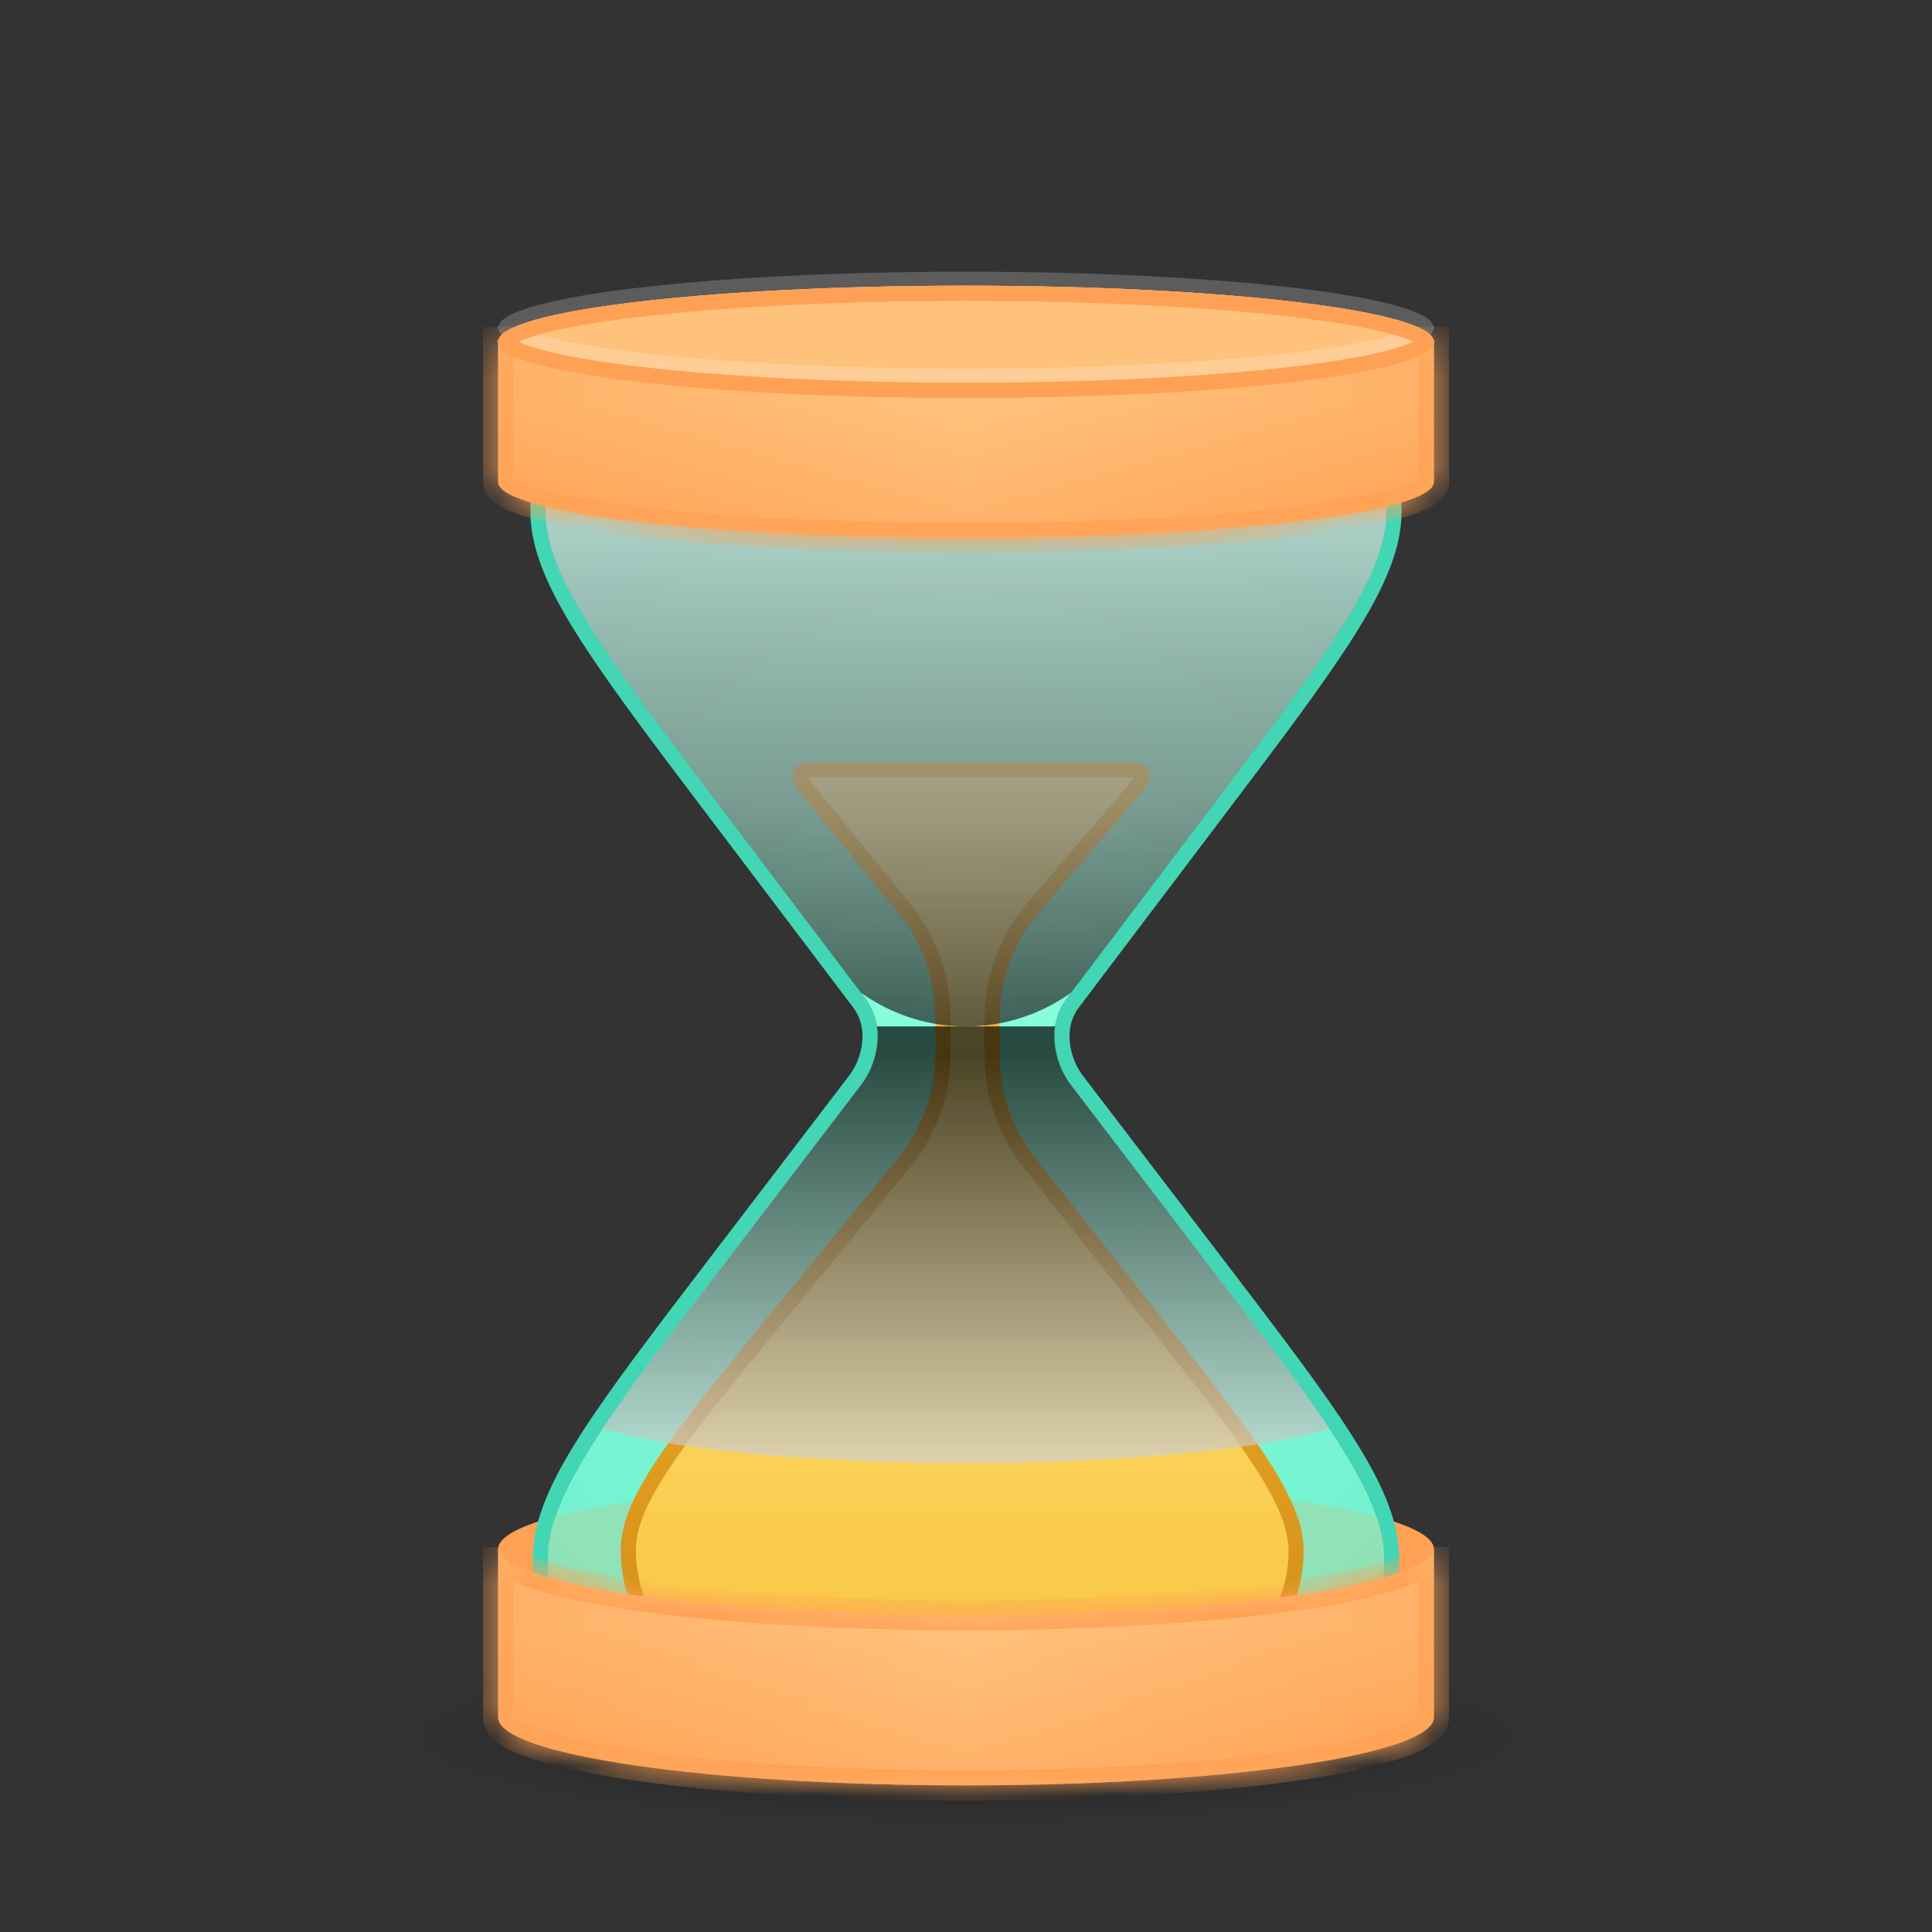 <svg width="64" height="64" viewBox="0 0 64 64" fill="none" xmlns="http://www.w3.org/2000/svg">
<rect x="0" y="0" width="64" height="64" fill="#333333" stroke="none"/>
<ellipse cx="32" cy="51.316" rx="15.5" ry="2.255" fill="#FFA154"/>
<rect opacity="0.4" x="10" y="54.036" width="44" height="6.964" fill="url(#paint0_radial_8_394)"/>
<path d="M23.87 26.74C20.028 21.663 18.107 19.124 18.071 17.004C18.035 14.89 19.029 12.89 20.737 11.643C22.45 10.393 25.633 10.393 32 10.393V10.393C38.367 10.393 41.55 10.393 43.263 11.643C44.971 12.89 45.965 14.89 45.929 17.004C45.893 19.124 43.972 21.663 40.13 26.74L35.345 33.064C35.075 33.421 34.929 33.856 34.929 34.304V34.304V34.304C34.929 34.9 35.125 35.48 35.487 35.954L40.052 41.926C43.873 46.926 45.783 49.426 45.848 51.513C45.915 53.679 44.898 55.737 43.136 56.999C41.439 58.214 38.292 58.214 32 58.214V58.214C25.707 58.214 22.561 58.214 20.864 56.999C19.102 55.737 18.085 53.679 18.152 51.513C18.217 49.426 20.127 46.926 23.948 41.926L28.513 35.954C28.875 35.48 29.071 34.9 29.071 34.304V34.304V34.304C29.071 33.856 28.925 33.421 28.655 33.064L23.87 26.74Z" fill="#89FFDD"/>
<g style="mix-blend-mode:darken">
<path d="M23.87 26.74C20.028 21.663 18.107 19.124 18.071 17.004C18.035 14.89 19.029 12.89 20.737 11.643C22.45 10.393 25.633 10.393 32 10.393V10.393C38.367 10.393 41.55 10.393 43.263 11.643C44.971 12.89 45.965 14.89 45.929 17.004C45.893 19.124 43.972 21.663 40.13 26.74L35.345 33.064C35.075 33.421 34.929 33.856 34.929 34.304V34.304V34.304C34.929 34.9 35.125 35.48 35.487 35.954L40.052 41.926C43.873 46.926 45.783 49.426 45.848 51.513C45.915 53.679 44.898 55.737 43.136 56.999C41.439 58.214 38.292 58.214 32 58.214V58.214C25.707 58.214 22.561 58.214 20.864 56.999C19.102 55.737 18.085 53.679 18.152 51.513C18.217 49.426 20.127 46.926 23.948 41.926L28.513 35.954C28.875 35.48 29.071 34.9 29.071 34.304V34.304V34.304C29.071 33.856 28.925 33.421 28.655 33.064L23.87 26.74Z" fill="url(#paint1_radial_8_394)" fill-opacity="0.7"/>
</g>
<path opacity="0.2" fill-rule="evenodd" clip-rule="evenodd" d="M18.179 52.338C18.152 52.066 18.143 51.79 18.152 51.513C18.165 51.107 18.247 50.686 18.399 50.234C21.033 49.535 26.136 49.061 32 49.061C37.864 49.061 42.968 49.535 45.601 50.234C45.753 50.686 45.836 51.107 45.848 51.513C45.857 51.79 45.848 52.066 45.821 52.338C43.26 53.07 38.032 53.571 32 53.571C25.968 53.571 20.74 53.07 18.179 52.338Z" fill="#FFA154"/>
<path d="M27.368 25.5H36.944C37.225 25.5 37.419 25.5 37.561 25.513C37.708 25.526 37.746 25.55 37.754 25.556C37.814 25.605 37.848 25.679 37.846 25.756C37.846 25.766 37.839 25.81 37.753 25.931C37.671 26.047 37.544 26.194 37.361 26.408L34.636 29.587L34.625 29.6C34.25 30.037 34.05 30.271 33.879 30.518C33.332 31.311 32.993 32.227 32.893 33.185C32.861 33.484 32.861 33.792 32.861 34.368V34.385V34.401C32.861 34.942 32.861 35.232 32.889 35.514C32.978 36.417 33.28 37.285 33.769 38.049C33.922 38.288 34.101 38.515 34.437 38.94L34.447 38.953L38.079 43.556C39.721 45.636 40.941 47.183 41.752 48.427C42.565 49.675 42.938 50.578 42.935 51.374C42.93 52.816 42.27 54.178 41.141 55.075C40.518 55.57 39.575 55.837 38.084 55.972C36.597 56.107 34.615 56.107 31.951 56.107C29.23 56.107 27.207 56.107 25.692 55.97C24.172 55.833 23.214 55.562 22.589 55.059C21.455 54.147 20.802 52.767 20.816 51.312C20.823 50.51 21.218 49.6 22.071 48.343C22.921 47.091 24.197 45.535 25.912 43.443L29.56 38.994L29.571 38.98C29.931 38.541 30.123 38.307 30.287 38.059C30.797 37.287 31.113 36.403 31.208 35.483C31.239 35.188 31.239 34.884 31.239 34.316V34.299V34.282C31.239 33.717 31.239 33.414 31.208 33.119C31.113 32.202 30.8 31.321 30.293 30.551C30.13 30.303 29.939 30.069 29.581 29.63L29.57 29.617L26.942 26.398C26.768 26.185 26.649 26.039 26.572 25.924C26.492 25.806 26.486 25.762 26.486 25.752C26.485 25.675 26.52 25.603 26.579 25.555C26.587 25.549 26.625 25.526 26.767 25.513C26.905 25.5 27.094 25.5 27.368 25.5Z" fill="url(#paint2_linear_8_394)" stroke="url(#paint3_linear_8_394)" stroke-width="0.5"/>
<g style="mix-blend-mode:screen" opacity="0.7">
<path d="M23.744 26.942C19.87 21.74 17.934 19.14 17.945 16.967C17.955 14.937 18.914 13.028 20.536 11.807C22.272 10.5 25.515 10.5 32 10.5V10.5C38.485 10.5 41.728 10.5 43.464 11.807C45.086 13.028 46.045 14.937 46.055 16.967C46.066 19.14 44.13 21.74 40.256 26.942L36.792 31.594C35.664 33.108 33.888 34 32 34V34C30.112 34 28.336 33.108 27.208 31.594L23.744 26.942Z" fill="url(#paint4_radial_8_394)"/>
<path d="M23.744 26.942C19.87 21.74 17.934 19.14 17.945 16.967C17.955 14.937 18.914 13.028 20.536 11.807C22.272 10.5 25.515 10.5 32 10.5V10.5C38.485 10.5 41.728 10.5 43.464 11.807C45.086 13.028 46.045 14.937 46.055 16.967C46.066 19.14 44.13 21.74 40.256 26.942L36.792 31.594C35.664 33.108 33.888 34 32 34V34C30.112 34 28.336 33.108 27.208 31.594L23.744 26.942Z" fill="url(#paint5_linear_8_394)"/>
</g>
<path d="M28.314 35.802L23.75 41.775L23.742 41.785C21.838 44.276 20.4 46.158 19.431 47.678C18.462 49.196 17.937 50.391 17.902 51.505C17.832 53.755 18.888 55.891 20.718 57.202C21.625 57.851 22.893 58.159 24.688 58.311C26.483 58.464 28.852 58.464 31.987 58.464H32H32.013C35.148 58.464 37.517 58.464 39.312 58.311C41.107 58.159 42.376 57.851 43.282 57.202C45.112 55.891 46.168 53.755 46.098 51.505C46.063 50.391 45.538 49.196 44.569 47.678C43.6 46.158 42.162 44.276 40.258 41.785L40.25 41.775L35.686 35.802C35.357 35.372 35.179 34.845 35.179 34.304C35.179 33.91 35.307 33.528 35.544 33.215L40.329 26.891L40.337 26.88C42.252 24.351 43.697 22.44 44.668 20.896C45.638 19.354 46.16 18.14 46.179 17.009C46.217 14.813 45.184 12.736 43.41 11.441C42.496 10.774 41.214 10.457 39.398 10.3C37.582 10.143 35.186 10.143 32.014 10.143H32H31.986C28.814 10.143 26.418 10.143 24.602 10.3C22.786 10.457 21.504 10.774 20.59 11.441C18.816 12.736 17.783 14.813 17.821 17.009C17.84 18.14 18.362 19.354 19.332 20.896C20.302 22.44 21.748 24.351 23.663 26.88L23.671 26.891L28.456 33.215C28.693 33.528 28.821 33.91 28.821 34.304C28.821 34.845 28.643 35.372 28.314 35.802Z" stroke="#43D6B5" stroke-width="0.5"/>
<g style="mix-blend-mode:screen" opacity="0.7">
<path fill-rule="evenodd" clip-rule="evenodd" d="M19.962 47.322C20.912 45.899 22.239 44.163 23.948 41.926L23.948 41.926L28.513 35.954C28.875 35.48 29.072 34.9 29.072 34.304C29.072 34.202 29.064 34.1 29.049 34H34.951C34.936 34.1 34.929 34.202 34.929 34.304C34.929 34.9 35.125 35.48 35.487 35.954L40.052 41.926C41.761 44.163 43.088 45.899 44.038 47.322C41.807 48 37.254 48.464 32 48.464C26.746 48.464 22.193 48 19.962 47.322Z" fill="url(#paint6_radial_8_394)"/>
<path fill-rule="evenodd" clip-rule="evenodd" d="M19.962 47.322C20.912 45.899 22.239 44.163 23.948 41.926L23.948 41.926L28.513 35.954C28.875 35.48 29.072 34.9 29.072 34.304C29.072 34.202 29.064 34.1 29.049 34H34.951C34.936 34.1 34.929 34.202 34.929 34.304C34.929 34.9 35.125 35.48 35.487 35.954L40.052 41.926C41.761 44.163 43.088 45.899 44.038 47.322C41.807 48 37.254 48.464 32 48.464C26.746 48.464 22.193 48 19.962 47.322Z" fill="url(#paint7_linear_8_394)"/>
</g>
<mask id="path-10-inside-1_8_394" fill="white">
<path fill-rule="evenodd" clip-rule="evenodd" d="M47.5 51.25C47.5 52.495 40.56 53.505 32 53.505C23.44 53.505 16.5 52.495 16.5 51.25V56.888C16.5 58.133 23.44 59.143 32 59.143C40.56 59.143 47.5 58.133 47.5 56.888V51.25Z"/>
</mask>
<path fill-rule="evenodd" clip-rule="evenodd" d="M47.5 51.25C47.5 52.495 40.56 53.505 32 53.505C23.44 53.505 16.5 52.495 16.5 51.25V56.888C16.5 58.133 23.44 59.143 32 59.143C40.56 59.143 47.5 58.133 47.5 56.888V51.25Z" fill="url(#paint8_linear_8_394)"/>
<path fill-rule="evenodd" clip-rule="evenodd" d="M47.5 51.25C47.5 52.495 40.56 53.505 32 53.505C23.44 53.505 16.5 52.495 16.5 51.25V56.888C16.5 58.133 23.44 59.143 32 59.143C40.56 59.143 47.5 58.133 47.5 56.888V51.25Z" fill="url(#paint9_linear_8_394)" fill-opacity="0.5"/>
<path d="M16.5 51.25L17 51.25L16 51.25H16.5ZM32 54.005C36.297 54.005 40.197 53.752 43.032 53.339C44.446 53.134 45.617 52.885 46.445 52.601C46.855 52.459 47.212 52.299 47.475 52.112C47.722 51.937 48 51.654 48 51.25H47C47 51.157 47.062 51.179 46.895 51.297C46.746 51.403 46.493 51.526 46.119 51.655C45.379 51.91 44.279 52.147 42.888 52.35C40.114 52.754 36.264 53.005 32 53.005V54.005ZM16 51.25C16 51.654 16.278 51.937 16.525 52.112C16.788 52.299 17.145 52.459 17.555 52.601C18.383 52.885 19.554 53.134 20.968 53.339C23.803 53.752 27.703 54.005 32 54.005V53.005C27.736 53.005 23.886 52.754 21.112 52.35C19.721 52.147 18.622 51.91 17.881 51.655C17.507 51.526 17.254 51.403 17.105 51.297C16.939 51.179 17 51.157 17 51.25L16 51.25ZM17 56.888V51.25H16V56.888H17ZM32 58.643C27.736 58.643 23.886 58.391 21.112 57.988C19.721 57.785 18.622 57.548 17.881 57.293C17.507 57.164 17.254 57.041 17.105 56.935C16.939 56.817 17 56.795 17 56.888H16C16 57.292 16.278 57.574 16.525 57.75C16.788 57.937 17.145 58.097 17.555 58.238C18.383 58.523 19.554 58.771 20.968 58.977C23.803 59.39 27.703 59.643 32 59.643V58.643ZM47 56.888C47 56.795 47.062 56.817 46.895 56.935C46.746 57.041 46.493 57.164 46.119 57.293C45.379 57.548 44.279 57.785 42.888 57.988C40.114 58.391 36.264 58.643 32 58.643V59.643C36.297 59.643 40.197 59.39 43.032 58.977C44.446 58.771 45.617 58.523 46.445 58.238C46.855 58.097 47.212 57.937 47.475 57.75C47.722 57.574 48 57.292 48 56.888H47ZM47 51.25V56.888H48V51.25H47Z" fill="#FFA154" mask="url(#path-10-inside-1_8_394)"/>
<mask id="path-12-inside-2_8_394" fill="white">
<path fill-rule="evenodd" clip-rule="evenodd" d="M47.5 11.321H16.5V15.964C16.5 16.99 23.44 17.821 32 17.821C40.56 17.821 47.5 16.99 47.5 15.964V11.321Z"/>
</mask>
<path fill-rule="evenodd" clip-rule="evenodd" d="M47.5 11.321H16.5V15.964C16.5 16.99 23.44 17.821 32 17.821C40.56 17.821 47.5 16.99 47.5 15.964V11.321Z" fill="url(#paint10_linear_8_394)"/>
<path fill-rule="evenodd" clip-rule="evenodd" d="M47.5 11.321H16.5V15.964C16.5 16.99 23.44 17.821 32 17.821C40.56 17.821 47.5 16.99 47.5 15.964V11.321Z" fill="url(#paint11_linear_8_394)" fill-opacity="0.5"/>
<path d="M16.5 11.321V10.821H16V11.321H16.5ZM47.5 11.321H48V10.821H47.5V11.321ZM16.5 11.821H47.5V10.821H16.5V11.821ZM17 15.964V11.321H16V15.964H17ZM32 17.321C27.733 17.321 23.879 17.114 21.099 16.781C19.706 16.614 18.601 16.418 17.854 16.206C17.477 16.099 17.22 15.996 17.067 15.907C16.875 15.794 17 15.798 17 15.964H16C16 16.387 16.342 16.641 16.562 16.77C16.823 16.923 17.175 17.053 17.582 17.168C18.404 17.401 19.569 17.605 20.98 17.774C23.811 18.113 27.706 18.321 32 18.321V17.321ZM47 15.964C47 15.798 47.125 15.794 46.932 15.907C46.78 15.996 46.523 16.099 46.146 16.206C45.399 16.418 44.294 16.614 42.901 16.781C40.121 17.114 36.267 17.321 32 17.321V18.321C36.294 18.321 40.189 18.113 43.02 17.774C44.431 17.605 45.596 17.401 46.418 17.168C46.825 17.053 47.177 16.923 47.438 16.77C47.658 16.641 48 16.387 48 15.964H47ZM47 11.321V15.964H48V11.321H47Z" fill="#FFA154" mask="url(#path-12-inside-2_8_394)"/>
<path d="M47.059 11.163C47.209 11.251 47.242 11.307 47.248 11.321C47.242 11.335 47.209 11.392 47.059 11.48C46.879 11.585 46.599 11.695 46.214 11.804C45.448 12.021 44.328 12.219 42.93 12.386C40.138 12.721 36.273 12.929 32 12.929C27.727 12.929 23.862 12.721 21.07 12.386C19.672 12.219 18.552 12.021 17.786 11.804C17.401 11.695 17.121 11.585 16.941 11.48C16.791 11.392 16.758 11.335 16.752 11.321C16.758 11.307 16.791 11.251 16.941 11.163C17.121 11.058 17.401 10.948 17.786 10.839C18.552 10.622 19.672 10.424 21.07 10.257C23.862 9.922 27.727 9.714 32 9.714C36.273 9.714 40.138 9.922 42.93 10.257C44.328 10.424 45.448 10.622 46.214 10.839C46.599 10.948 46.879 11.058 47.059 11.163Z" fill="#FFC27D" stroke="#FFA154" stroke-width="0.5"/>
<path d="M47.059 11.163C47.209 11.251 47.242 11.307 47.248 11.321C47.242 11.335 47.209 11.392 47.059 11.48C46.879 11.585 46.599 11.695 46.214 11.804C45.448 12.021 44.328 12.219 42.93 12.386C40.138 12.721 36.273 12.929 32 12.929C27.727 12.929 23.862 12.721 21.07 12.386C19.672 12.219 18.552 12.021 17.786 11.804C17.401 11.695 17.121 11.585 16.941 11.48C16.791 11.392 16.758 11.335 16.752 11.321C16.758 11.307 16.791 11.251 16.941 11.163C17.121 11.058 17.401 10.948 17.786 10.839C18.552 10.622 19.672 10.424 21.07 10.257C23.862 9.922 27.727 9.714 32 9.714C36.273 9.714 40.138 9.922 42.93 10.257C44.328 10.424 45.448 10.622 46.214 10.839C46.599 10.948 46.879 11.058 47.059 11.163Z" fill="#FFC27D" stroke="#FFA154" stroke-width="0.5"/>
<path d="M47.059 10.699C47.209 10.787 47.242 10.843 47.248 10.857C47.242 10.871 47.209 10.928 47.059 11.016C46.879 11.121 46.599 11.23 46.214 11.339C45.448 11.556 44.328 11.755 42.93 11.922C40.138 12.257 36.273 12.464 32 12.464C27.727 12.464 23.862 12.257 21.07 11.922C19.672 11.755 18.552 11.556 17.786 11.339C17.401 11.23 17.121 11.121 16.941 11.016C16.791 10.928 16.758 10.871 16.752 10.857C16.758 10.843 16.791 10.787 16.941 10.699C17.121 10.594 17.401 10.484 17.786 10.375C18.552 10.158 19.672 9.96 21.07 9.792C23.862 9.458 27.727 9.25 32 9.25C36.273 9.25 40.138 9.458 42.93 9.792C44.328 9.96 45.448 10.158 46.214 10.375C46.599 10.484 46.879 10.594 47.059 10.699Z" stroke="white" stroke-opacity="0.2" stroke-width="0.5"/>
<path d="M47.059 11.163C47.209 11.251 47.242 11.307 47.248 11.321C47.242 11.335 47.209 11.392 47.059 11.48C46.879 11.585 46.599 11.695 46.214 11.804C45.448 12.021 44.328 12.219 42.93 12.386C40.138 12.721 36.273 12.929 32 12.929C27.727 12.929 23.862 12.721 21.07 12.386C19.672 12.219 18.552 12.021 17.786 11.804C17.401 11.695 17.121 11.585 16.941 11.48C16.791 11.392 16.758 11.335 16.752 11.321C16.758 11.307 16.791 11.251 16.941 11.163C17.121 11.058 17.401 10.948 17.786 10.839C18.552 10.622 19.672 10.424 21.07 10.257C23.862 9.922 27.727 9.714 32 9.714C36.273 9.714 40.138 9.922 42.93 10.257C44.328 10.424 45.448 10.622 46.214 10.839C46.599 10.948 46.879 11.058 47.059 11.163Z" stroke="#FFA154" stroke-width="0.5"/>
<defs>
<radialGradient id="paint0_radial_8_394" cx="0" cy="0" r="1" gradientUnits="userSpaceOnUse" gradientTransform="translate(32 57.518) scale(22 3.482)">
<stop/>
<stop offset="0.885" stop-opacity="0"/>
</radialGradient>
<radialGradient id="paint1_radial_8_394" cx="0" cy="0" r="1" gradientUnits="userSpaceOnUse" gradientTransform="translate(32 34.304) rotate(90) scale(52.232 44.782)">
<stop stop-color="#89FFDD"/>
<stop offset="1" stop-color="#43D6B5"/>
</radialGradient>
<linearGradient id="paint2_linear_8_394" x1="31.75" y1="25.25" x2="31.75" y2="56.357" gradientUnits="userSpaceOnUse">
<stop stop-color="#FFF394"/>
<stop offset="1" stop-color="#F9C440"/>
</linearGradient>
<linearGradient id="paint3_linear_8_394" x1="31.75" y1="25.25" x2="31.75" y2="56.357" gradientUnits="userSpaceOnUse">
<stop stop-color="#F9C440"/>
<stop offset="1" stop-color="#D48E15"/>
</linearGradient>
<radialGradient id="paint4_radial_8_394" cx="0" cy="0" r="1" gradientUnits="userSpaceOnUse" gradientTransform="translate(32 17.55) rotate(90) scale(26.085 46.25)">
<stop offset="0.372" stop-color="white"/>
<stop offset="0.8"/>
</radialGradient>
<linearGradient id="paint5_linear_8_394" x1="32" y1="11.416" x2="32" y2="34" gradientUnits="userSpaceOnUse">
<stop stop-color="white"/>
<stop offset="1" stop-opacity="0.7"/>
</linearGradient>
<radialGradient id="paint6_radial_8_394" cx="0" cy="0" r="1" gradientUnits="userSpaceOnUse" gradientTransform="translate(32 40.205) rotate(-90) scale(20.127 38.487)">
<stop offset="0.372" stop-color="white"/>
<stop offset="1"/>
</radialGradient>
<linearGradient id="paint7_linear_8_394" x1="32" y1="34.897" x2="32" y2="51.264" gradientUnits="userSpaceOnUse">
<stop/>
<stop offset="1" stop-color="white"/>
</linearGradient>
<linearGradient id="paint8_linear_8_394" x1="32" y1="53.838" x2="32" y2="59.143" gradientUnits="userSpaceOnUse">
<stop stop-color="#FFC27D"/>
<stop offset="1" stop-color="#FFA154"/>
</linearGradient>
<linearGradient id="paint9_linear_8_394" x1="47.5" y1="54.991" x2="16.5" y2="54.991" gradientUnits="userSpaceOnUse">
<stop stop-color="#FFA154"/>
<stop offset="0.5" stop-color="#FFC27D"/>
<stop offset="1" stop-color="#FFA154"/>
</linearGradient>
<linearGradient id="paint10_linear_8_394" x1="32" y1="13.424" x2="32" y2="17.821" gradientUnits="userSpaceOnUse">
<stop stop-color="#FFC27D"/>
<stop offset="1" stop-color="#FFA154"/>
</linearGradient>
<linearGradient id="paint11_linear_8_394" x1="47.5" y1="14.38" x2="16.5" y2="14.38" gradientUnits="userSpaceOnUse">
<stop stop-color="#FFA154"/>
<stop offset="0.5" stop-color="#FFC27D"/>
<stop offset="1" stop-color="#FFA154"/>
</linearGradient>
</defs>
</svg>
